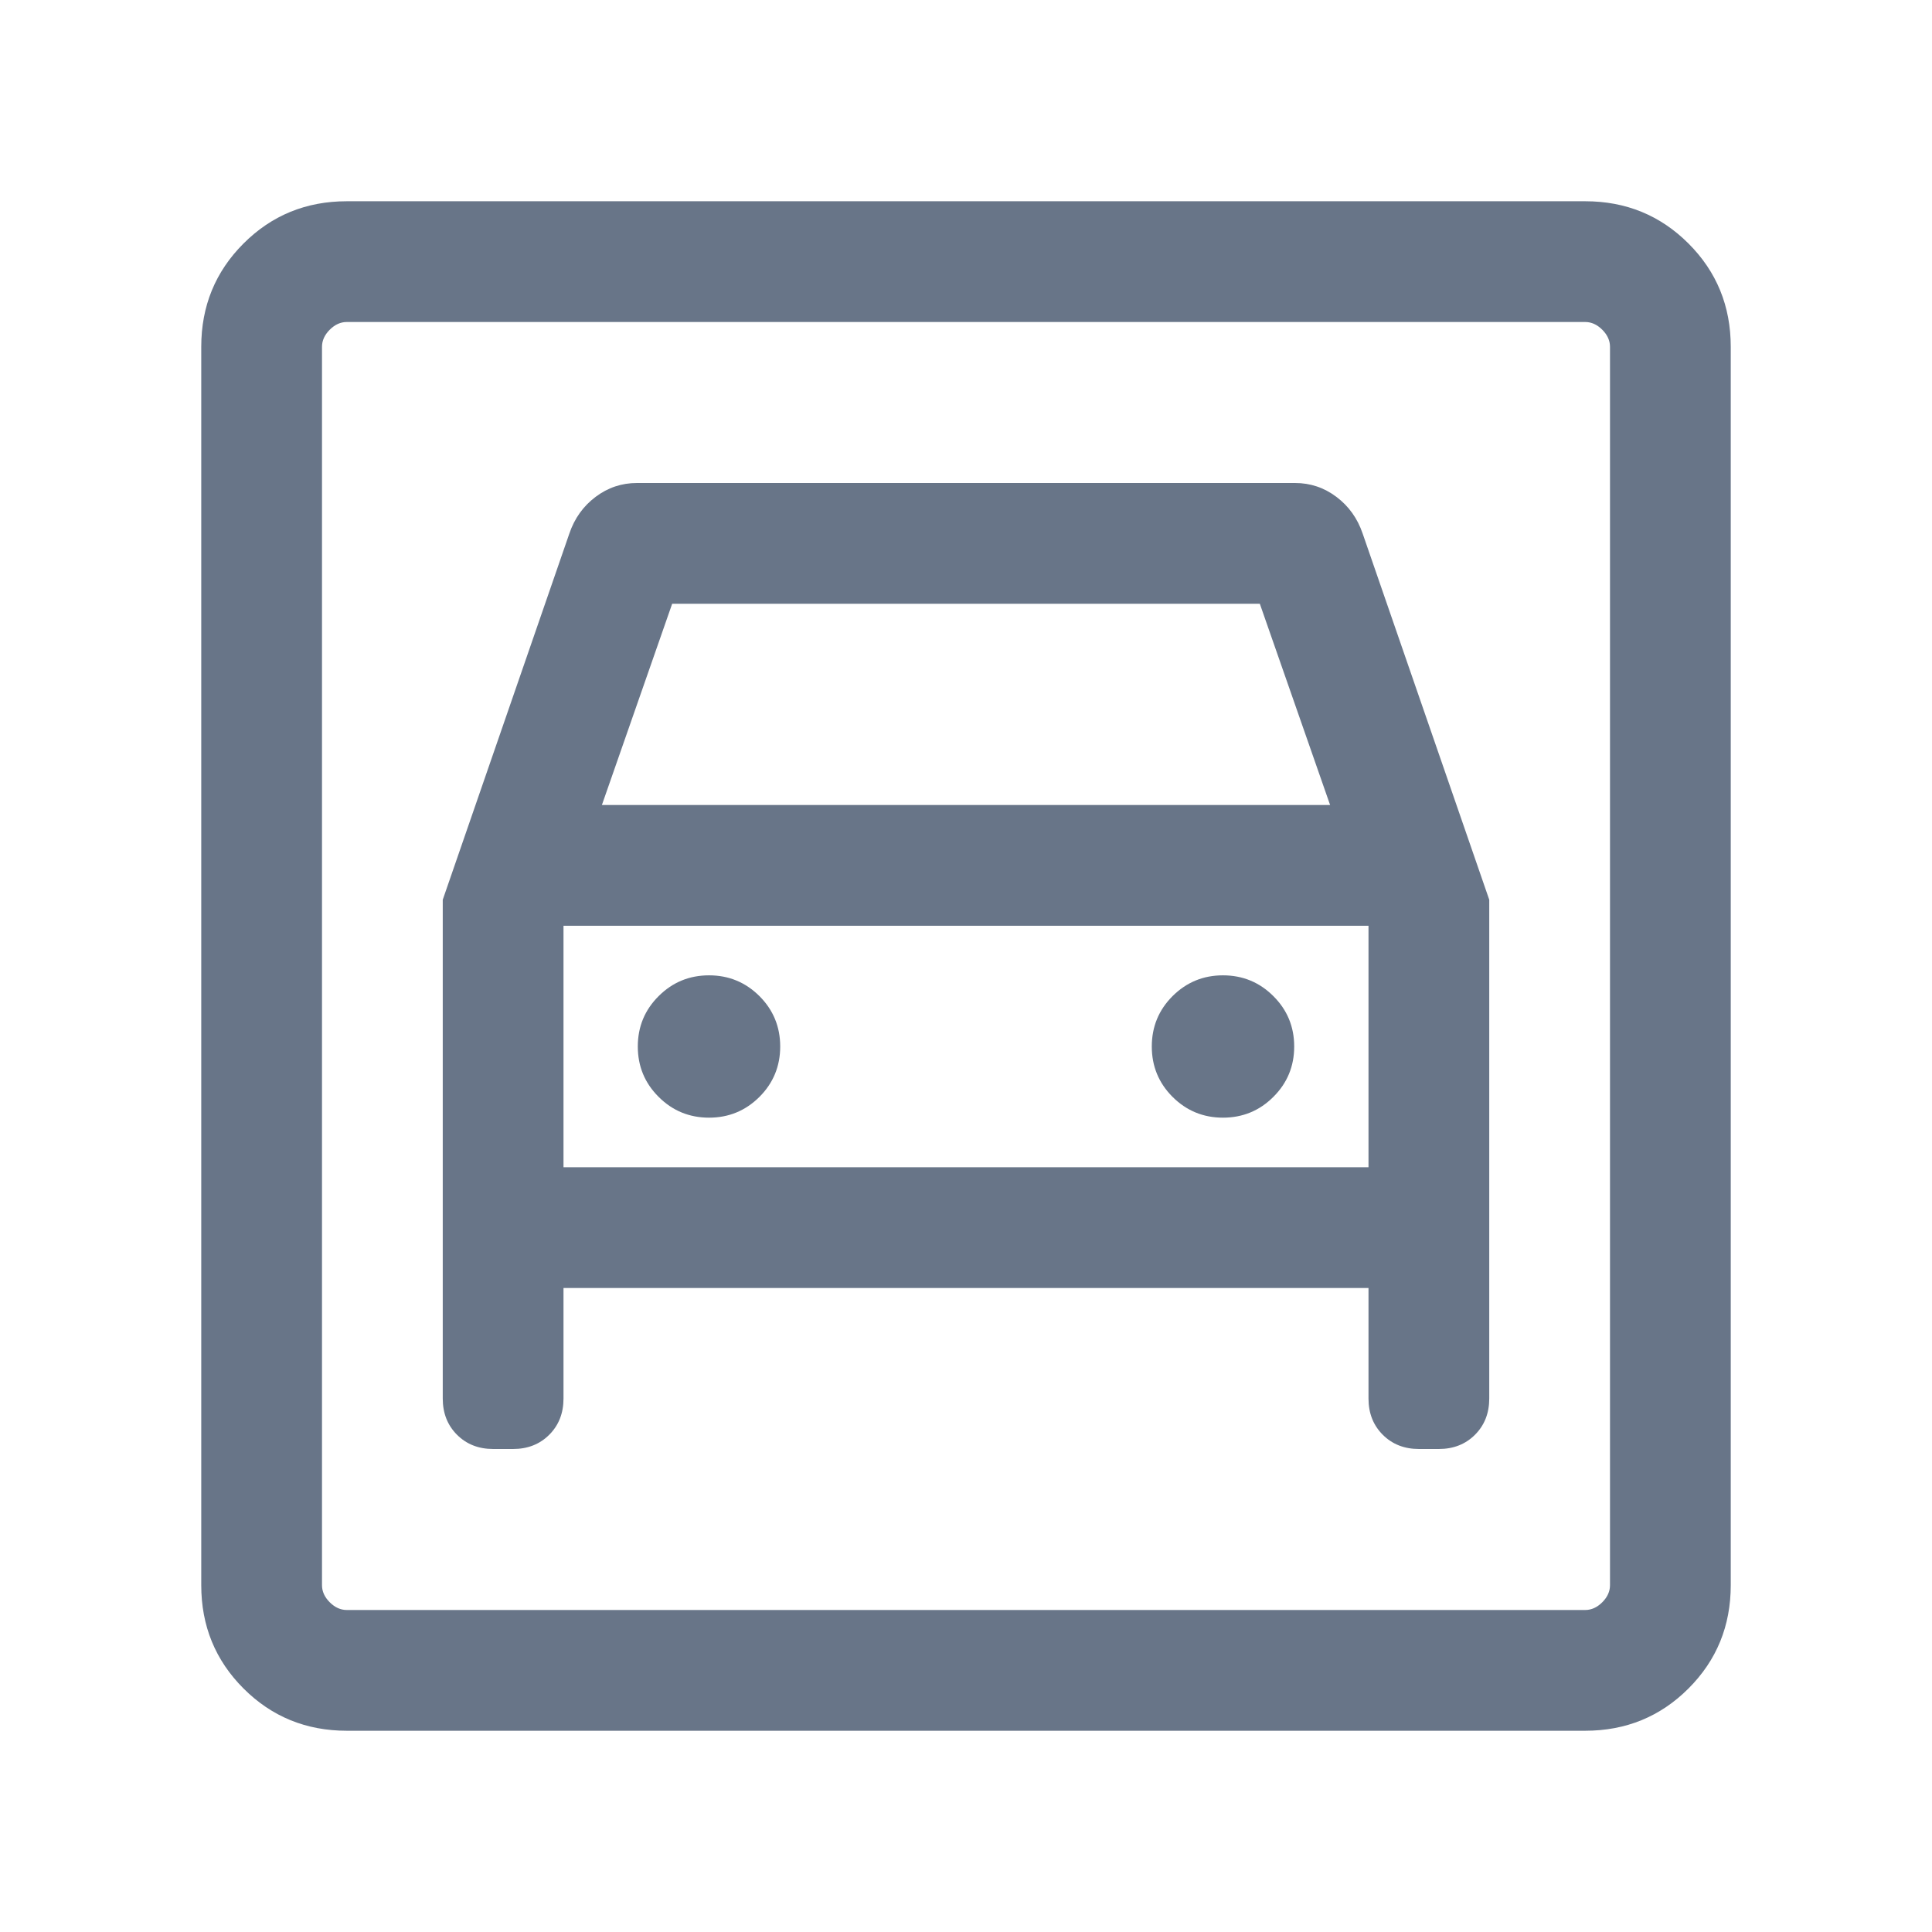 <svg width="24" height="24" viewBox="0 0 24 24" fill="none" xmlns="http://www.w3.org/2000/svg">
<path d="M4.308 21.5C3.803 21.5 3.375 21.325 3.025 20.975C2.675 20.625 2.5 20.197 2.5 19.692V4.308C2.5 3.803 2.675 3.375 3.025 3.025C3.375 2.675 3.803 2.5 4.308 2.5H19.692C20.197 2.5 20.625 2.675 20.975 3.025C21.325 3.375 21.5 3.803 21.5 4.308V19.692C21.5 20.197 21.325 20.625 20.975 20.975C20.625 21.325 20.197 21.5 19.692 21.5H4.308ZM4.308 20H19.692C19.769 20 19.84 19.968 19.904 19.904C19.968 19.84 20 19.769 20 19.692V4.308C20 4.231 19.968 4.16 19.904 4.096C19.84 4.032 19.769 4 19.692 4H4.308C4.231 4 4.16 4.032 4.096 4.096C4.032 4.16 4 4.231 4 4.308V19.692C4 19.769 4.032 19.84 4.096 19.904C4.16 19.968 4.231 20 4.308 20ZM8.808 13.884C8.563 13.884 8.354 13.798 8.182 13.626C8.009 13.454 7.923 13.245 7.923 13C7.923 12.755 8.009 12.546 8.182 12.374C8.354 12.202 8.563 12.116 8.808 12.116C9.053 12.116 9.261 12.202 9.434 12.374C9.606 12.546 9.692 12.755 9.692 13C9.692 13.245 9.606 13.454 9.434 13.626C9.261 13.798 9.053 13.884 8.808 13.884ZM15.192 13.884C14.947 13.884 14.739 13.798 14.566 13.626C14.394 13.454 14.308 13.245 14.308 13C14.308 12.755 14.394 12.546 14.566 12.374C14.739 12.202 14.947 12.116 15.192 12.116C15.437 12.116 15.646 12.202 15.818 12.374C15.991 12.546 16.077 12.755 16.077 13C16.077 13.245 15.991 13.454 15.818 13.626C15.646 13.798 15.437 13.884 15.192 13.884ZM5.5 11.177V17.373C5.5 17.555 5.559 17.705 5.677 17.823C5.795 17.941 5.945 18 6.127 18H6.373C6.555 18 6.705 17.941 6.823 17.823C6.941 17.705 7 17.555 7 17.373V16H17V17.373C17 17.555 17.059 17.705 17.177 17.823C17.295 17.941 17.445 18 17.627 18H17.873C18.055 18 18.205 17.941 18.323 17.823C18.441 17.705 18.5 17.555 18.5 17.373V11.177L16.927 6.627C16.863 6.439 16.754 6.287 16.601 6.172C16.448 6.057 16.277 6 16.088 6H7.912C7.723 6 7.552 6.057 7.399 6.172C7.246 6.287 7.137 6.439 7.073 6.627L5.5 11.177ZM7.477 10L8.35 7.5H15.65L16.523 10H7.477ZM7 14.5V11.5H17V14.5H7Z" fill="#687588"/>
</svg>
